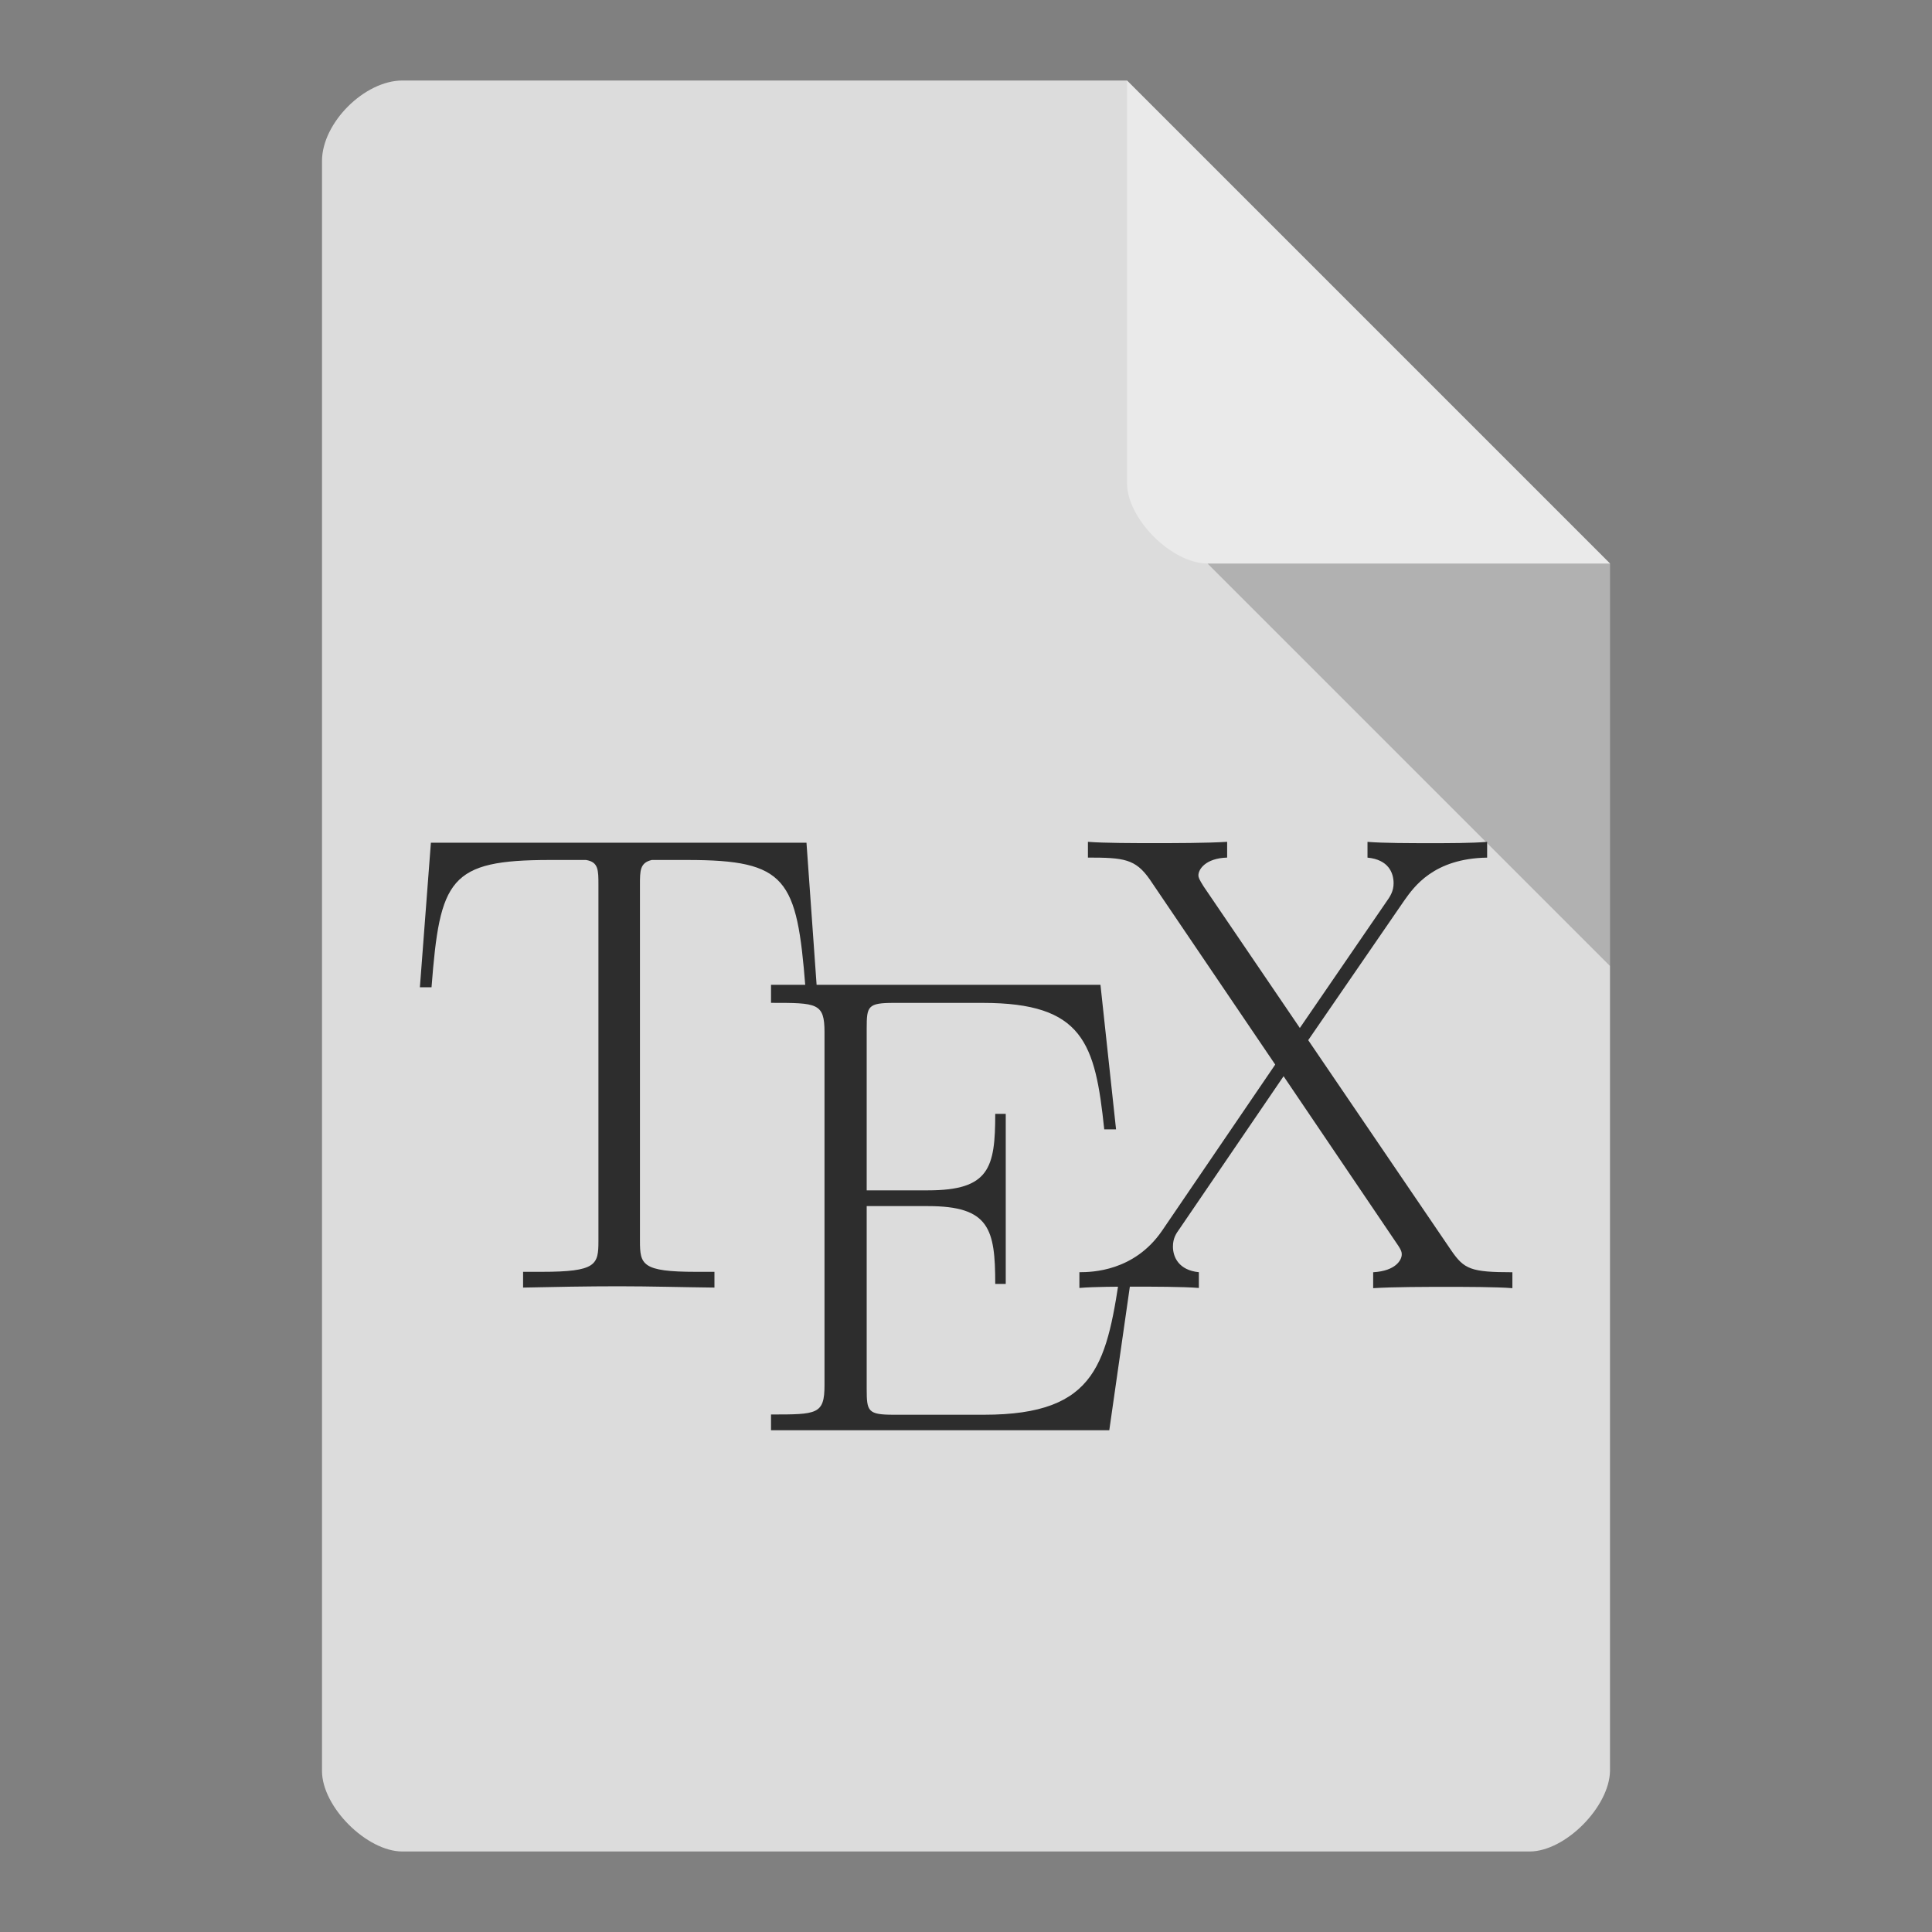 <svg xmlns="http://www.w3.org/2000/svg" xmlns:svg="http://www.w3.org/2000/svg" id="svg2" width="24" height="24" version="1.1" viewBox="0 0 24 24"><rect x="0" y="0" width="24" height="24" fill="#808080" stroke="none"/><defs id="defs12"><clipPath id="clipPath-889157936"><g id="g17" transform="translate(0,-1004.362)"><path id="path19" fill="#1890d0" d="m -24,13 c 0,1.105 -0.672,2 -1.5,2 -0.828,0 -1.5,-0.895 -1.5,-2 0,-1.105 0.672,-2 1.5,-2 0.828,0 1.5,0.895 1.5,2 z" transform="matrix(15.333,0,0,11.5,415,878.862)"/></g></clipPath></defs><path id="path4" fill="#dcdcdc" d="M 5,1 C 4.527,1 4,1.527 4,2 l 0,20 c 0,0.445 0.555,1 1,1 l 14,0 c 0.445,0 0.992,-0.555 1,-1 L 20,7 14,1 z"/><path id="path6" fill="#000" fill-opacity=".196" d="m 15,7 5,5 0,-5 z"/><path id="path8" fill="#fff" fill-opacity=".392" d="m 14,1 6,6 -5,0 C 14.555,7 14,6.445 14,6 z"/><g id="g51" transform="matrix(0.522,0,0,0.522,-0.526,1.584)"><g id="g53" clip-path="url(#clipPath-889157936)"><g id="g55"><path id="path57" fill="#2d2d2d" fill-opacity="1" fill-rule="nonzero" stroke="none" d="m 20.2,17.02 -8.938,0 -0.262,3.441 0.277,0 c 0.199,-2.578 0.422,-3.03 2.82,-3.03 0.277,0 0.73,0 0.855,0 0.297,0.047 0.297,0.238 0.297,0.594 l 0,8.473 c 0,0.566 -0.047,0.734 -1.352,0.734 l -0.441,0 0,0.375 c 0.746,-0.016 1.52,-0.031 2.277,-0.031 0.758,0 1.535,0.023 2.277,0.031 l 0,-0.375 -0.441,0 c -1.285,0 -1.332,-0.172 -1.332,-0.734 l 0,-8.473 c 0,-0.344 0,-0.527 0.281,-0.594 l 0.848,0 c 2.367,0 2.605,0.449 2.809,3.03 l 0.27,0"/><path id="path59" fill="#2d2d2d" fill-opacity="1" fill-rule="nonzero" stroke="none" d="m 27.969,27.07 -0.277,0 c -0.34,2.309 -0.543,3.563 -3.266,3.563 l -2.148,0 c -0.617,0 -0.645,-0.078 -0.645,-0.613 l 0,-4.352 1.457,0 c 1.461,0 1.602,0.539 1.602,1.852 l 0.25,0 0,-4.047 -0.25,0 c 0,1.289 -0.141,1.82 -1.602,1.82 l -1.457,0 0,-3.859 c 0,-0.523 0.027,-0.602 0.645,-0.602 l 2.117,0 c 2.395,0 2.676,0.957 2.891,3.01 l 0.281,0 -0.371,-3.441 -7.84,0 0,0.43 c 1.098,0 1.273,0 1.273,0.699 l 0,8.398 c 0,0.699 -0.176,0.699 -1.273,0.699 l 0,0.375 8.05,0"/><path id="path61" fill="#2d2d2d" fill-opacity="1" fill-rule="nonzero" stroke="none" d="m 32.14,21.719 2.289,-3.328 c 0.23,-0.324 0.699,-0.996 1.969,-1.016 l 0,-0.375 c -0.355,0.031 -0.945,0.031 -1.316,0.031 -0.508,0 -1.145,0 -1.531,-0.031 l 0,0.375 c 0.496,0.047 0.621,0.359 0.621,0.609 0,0.188 -0.078,0.313 -0.188,0.465 l -2.043,2.98 -2.289,-3.367 c -0.109,-0.172 -0.125,-0.219 -0.125,-0.266 0,-0.141 0.168,-0.406 0.684,-0.422 l 0,-0.375 c -0.496,0.031 -1.25,0.031 -1.766,0.031 -0.398,0 -1.172,0 -1.547,-0.031 l 0,0.375 c 0.852,0 1.129,0.031 1.469,0.516 l 2.988,4.41 -2.695,3.957 c -0.664,0.965 -1.668,0.984 -1.965,0.984 l 0,0.375 c 0.355,-0.031 0.941,-0.031 1.316,-0.031 0.414,0 1.145,0 1.527,0.031 l 0,-0.375 c -0.477,-0.047 -0.617,-0.359 -0.617,-0.609 0,-0.203 0.078,-0.313 0.156,-0.422 l 2.477,-3.633 2.691,3.977 c 0.121,0.172 0.121,0.219 0.121,0.266 0,0.125 -0.137,0.391 -0.68,0.422 l 0,0.379 c 0.496,-0.031 1.25,-0.031 1.762,-0.031 0.402,0 1.176,0 1.551,0.031 l 0,-0.379 c -0.992,0 -1.148,-0.074 -1.453,-0.516"/></g></g></g></svg>